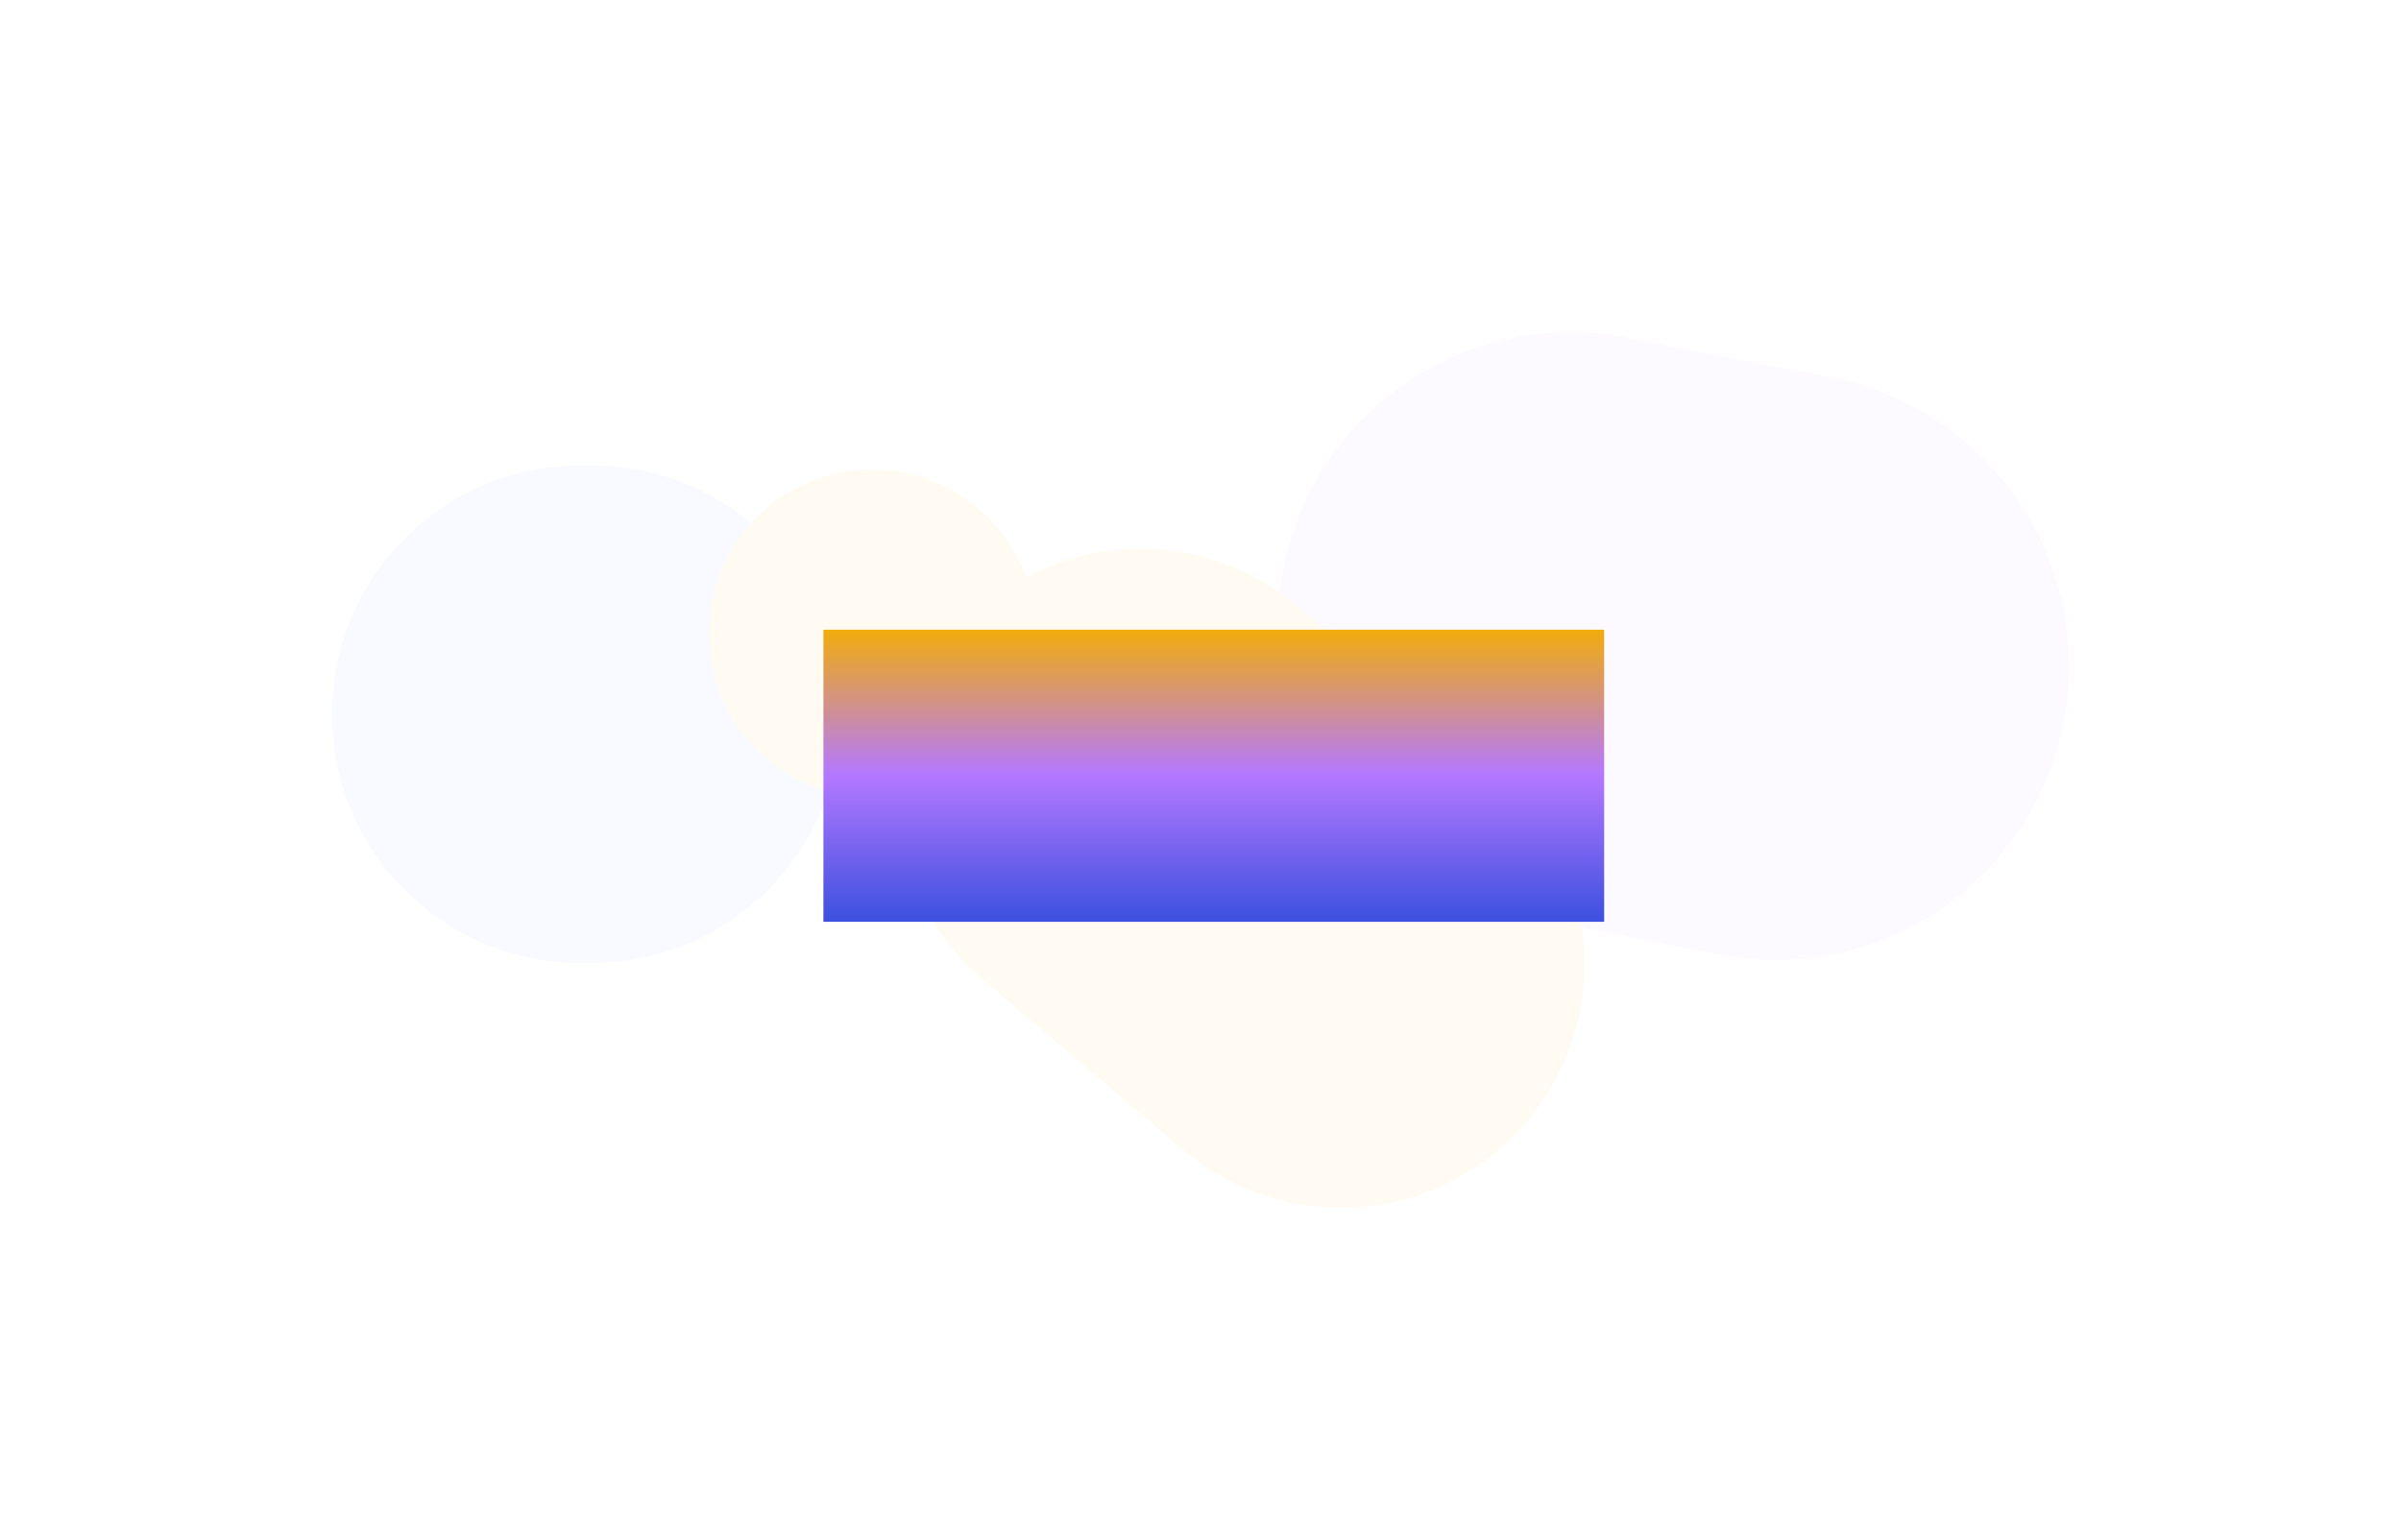 <svg width="2531" height="1624" viewBox="0 0 2531 1624" fill="none" xmlns="http://www.w3.org/2000/svg">
<g opacity="0.05" filter="url(#filter0_f_158_2589)">
<g filter="url(#filter1_f_158_2589)">
<path d="M1930.83 398.261L1714.87 356.148C1547.35 323.482 1385.15 433.197 1352.57 601.205C1320 769.212 1429.4 931.891 1596.92 964.557L1812.87 1006.67C1980.39 1039.34 2142.6 929.621 2175.17 761.614C2207.74 593.606 2098.34 430.927 1930.83 398.261Z" fill="#B77AF7"/>
</g>
<g filter="url(#filter2_f_158_2589)">
<path d="M1579.73 819.509L1368.52 639.765C1260.29 547.664 1098.11 560.99 1006.28 669.531C914.446 778.072 927.734 940.725 1035.96 1032.83L1247.17 1212.57C1355.39 1304.67 1517.57 1291.35 1609.41 1182.8C1701.24 1074.26 1687.95 911.611 1579.73 819.509Z" fill="#FDB300"/>
</g>
<g filter="url(#filter3_f_158_2589)">
<path d="M624.5 490.855H611.5C467.078 490.855 350 608.274 350 753.118C350 897.962 467.078 1015.38 611.5 1015.38H624.5C768.922 1015.38 886 897.962 886 753.118C886 608.274 768.922 490.855 624.5 490.855Z" fill="#7499FF"/>
</g>
<g filter="url(#filter4_f_158_2589)">
<path d="M1092 667.87C1092 572.323 1014.77 494.867 919.5 494.867C824.231 494.867 747 572.323 747 667.87C747 763.417 824.231 840.873 919.5 840.873C1014.77 840.873 1092 763.417 1092 667.87Z" fill="#FDB300"/>
</g>
</g>
<g filter="url(#filter5_f_158_2589)">
<rect x="868" y="664" width="823" height="308" fill="url(#paint0_linear_158_2589)"/>
</g>
<defs>
<filter id="filter0_f_158_2589" x="0" y="0.393" width="2530.91" height="1623.4" filterUnits="userSpaceOnUse" color-interpolation-filters="sRGB">
<feFlood flood-opacity="0" result="BackgroundImageFix"/>
<feBlend mode="normal" in="SourceGraphic" in2="BackgroundImageFix" result="shape"/>
<feGaussianBlur stdDeviation="175" result="effect1_foregroundBlur_158_2589"/>
</filter>
<filter id="filter1_f_158_2589" x="1196.84" y="200.393" width="1134.07" height="962.031" filterUnits="userSpaceOnUse" color-interpolation-filters="sRGB">
<feFlood flood-opacity="0" result="BackgroundImageFix"/>
<feBlend mode="normal" in="SourceGraphic" in2="BackgroundImageFix" result="shape"/>
<feGaussianBlur stdDeviation="75" result="effect1_foregroundBlur_158_2589"/>
</filter>
<filter id="filter2_f_158_2589" x="770.234" y="403.541" width="1075.22" height="1045.25" filterUnits="userSpaceOnUse" color-interpolation-filters="sRGB">
<feFlood flood-opacity="0" result="BackgroundImageFix"/>
<feBlend mode="normal" in="SourceGraphic" in2="BackgroundImageFix" result="shape"/>
<feGaussianBlur stdDeviation="87.5" result="effect1_foregroundBlur_158_2589"/>
</filter>
<filter id="filter3_f_158_2589" x="50" y="190.855" width="1136" height="1124.53" filterUnits="userSpaceOnUse" color-interpolation-filters="sRGB">
<feFlood flood-opacity="0" result="BackgroundImageFix"/>
<feBlend mode="normal" in="SourceGraphic" in2="BackgroundImageFix" result="shape"/>
<feGaussianBlur stdDeviation="150" result="effect1_foregroundBlur_158_2589"/>
</filter>
<filter id="filter4_f_158_2589" x="622" y="369.867" width="595" height="596.007" filterUnits="userSpaceOnUse" color-interpolation-filters="sRGB">
<feFlood flood-opacity="0" result="BackgroundImageFix"/>
<feBlend mode="normal" in="SourceGraphic" in2="BackgroundImageFix" result="shape"/>
<feGaussianBlur stdDeviation="62.5" result="effect1_foregroundBlur_158_2589"/>
</filter>
<filter id="filter5_f_158_2589" x="568" y="364" width="1423" height="908" filterUnits="userSpaceOnUse" color-interpolation-filters="sRGB">
<feFlood flood-opacity="0" result="BackgroundImageFix"/>
<feBlend mode="normal" in="SourceGraphic" in2="BackgroundImageFix" result="shape"/>
<feGaussianBlur stdDeviation="150" result="effect1_foregroundBlur_158_2589"/>
</filter>
<linearGradient id="paint0_linear_158_2589" x1="1279.5" y1="972.065" x2="1279.5" y2="664.065" gradientUnits="userSpaceOnUse">
<stop stop-color="#3C50DF"/>
<stop offset="0.505" stop-color="#B478FF"/>
<stop offset="1" stop-color="#F1AC0C"/>
</linearGradient>
</defs>
</svg>
